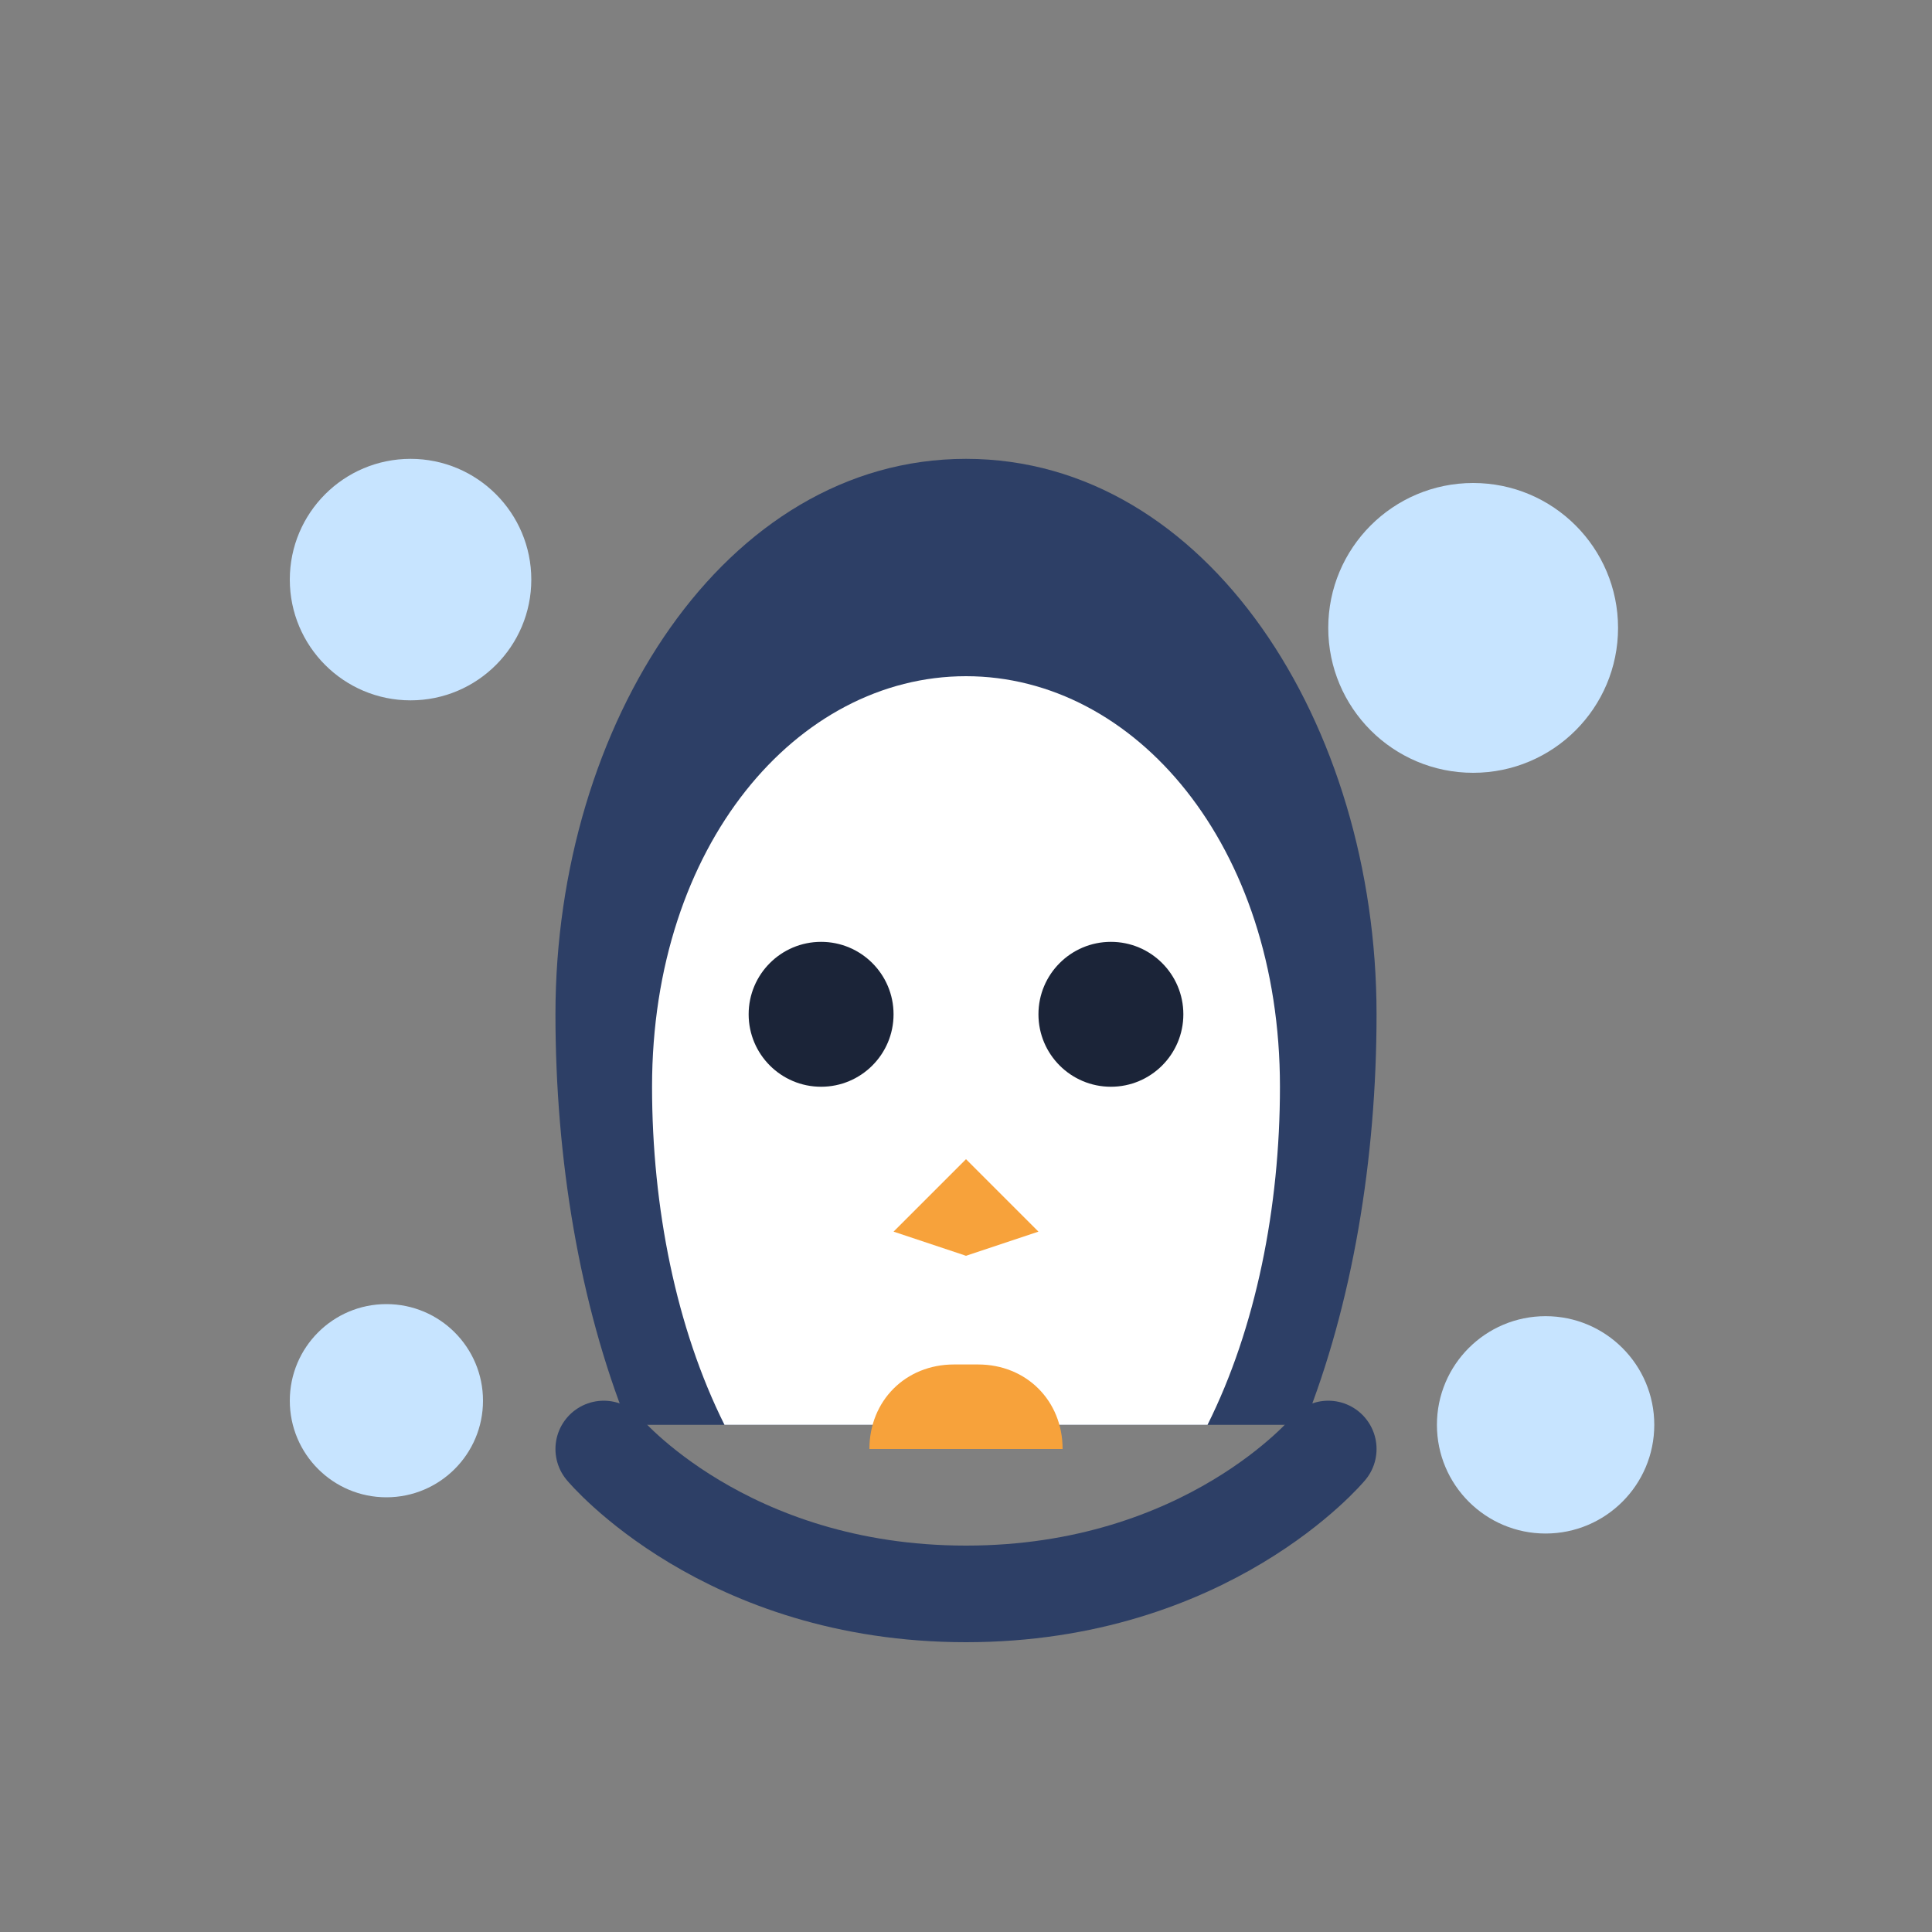 <svg width="160" height="160" viewBox="0 0 160 160" fill="none" xmlns="http://www.w3.org/2000/svg">
  <rect x="0" y="0" width="160" height="160" fill="#808080" stroke="none"/>
  <path d="M52 118C48 108 46 96 46 84C46 60 60 38 80 38C100 38 114 60 114 84C114 96 112 108 108 118H52Z" fill="#2D3F66"/>
  <path d="M60 118C56 110 54 100 54 90C54 70 66 56 80 56C94 56 106 70 106 90C106 100 104 110 100 118H60Z" fill="white"/>
  <path d="M72 120C72 116 75 113 79 113H81C85 113 88 116 88 120H72Z" fill="#F7A23B"/>
  <circle cx="68" cy="84" r="6" fill="#1B2438"/>
  <circle cx="92" cy="84" r="6" fill="#1B2438"/>
  <path d="M80 96L86 102L80 104L74 102L80 96Z" fill="#F7A23B"/>
  <path d="M50 120C50 120 60 132 80 132C100 132 110 120 110 120" stroke="#2D3F66" stroke-width="8" stroke-linecap="round"/>
  <circle cx="122" cy="52" r="12" fill="#C7E4FF"/>
  <circle cx="34" cy="48" r="10" fill="#C7E4FF"/>
  <circle cx="32" cy="116" r="8" fill="#C7E4FF"/>
  <circle cx="128" cy="118" r="9" fill="#C7E4FF"/>
</svg>
